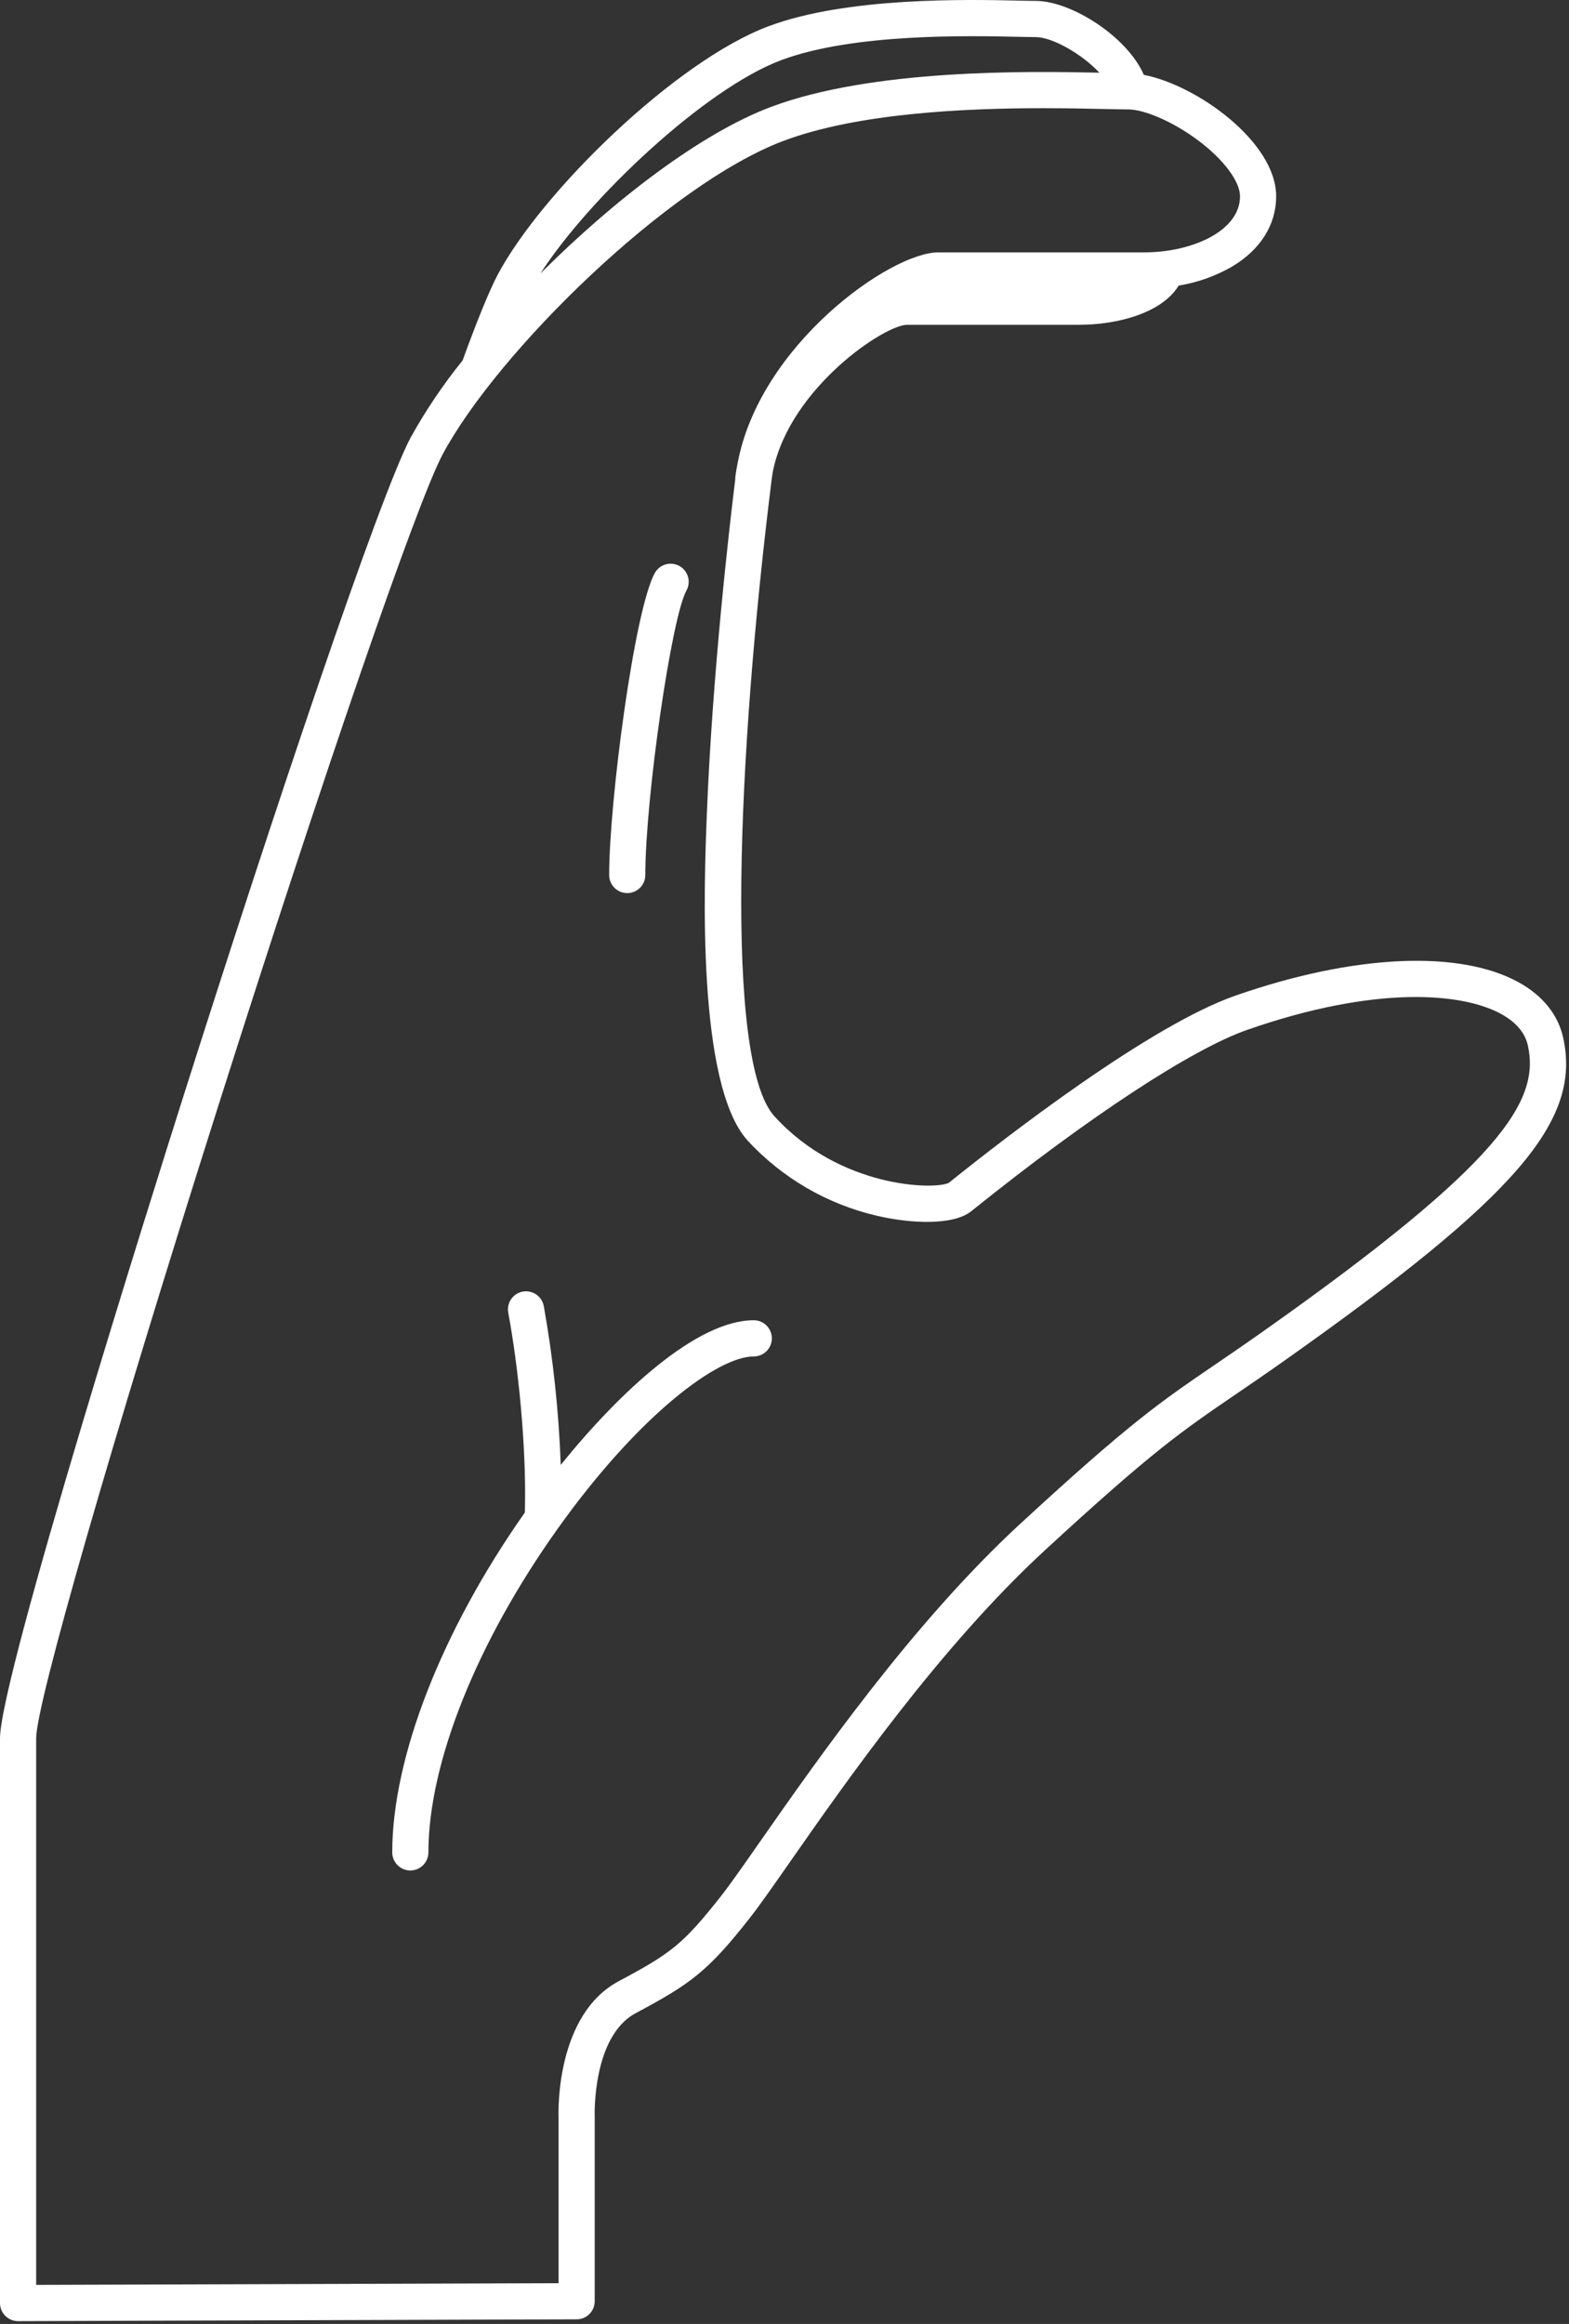 <?xml version="1.0" encoding="UTF-8"?>
<svg width="208px" height="308px" viewBox="0 0 208 308" version="1.1" xmlns="http://www.w3.org/2000/svg" xmlns:xlink="http://www.w3.org/1999/xlink">
    <rect x="0" y="0" width="208" height="308" fill="#333333" stroke="none"/>
    <!-- Generator: Sketch 57.1 (83088) - https://sketch.com -->
    <title>noun_Sign Language_2029097</title>
    <desc>Created with Sketch.</desc>
    <g id="Gestures" stroke="none" stroke-width="1" fill="none" fill-rule="evenodd">
        <g id="Desktop" transform="translate(-714, -84)">
            <g id="noun_Sign-Language_2029097" transform="translate(714, 84)">
                <g id="Group">
                    <path d="M102.2,14.173 C115.653,9.123 136.225,9.428 145.744,9.635 C143.466,7.186 139.52,4.918 137.308,4.918 C136.756,4.918 135.966,4.9 134.983,4.879 C128.431,4.735 113.091,4.396 103.548,7.978 C93.446,11.771 78.092,26.252 71.642,36.249 C81.345,26.549 92.91,17.66 102.2,14.173 Z" id="Path"></path>
                    <path d="M199.068,134.42 C193.907,131.54 182.358,130.564 165.414,136.463 C158.058,139.012 144.436,147.942 128.973,160.353 L128.741,160.538 C126.386,162.424 120.752,162.189 116.211,161.12 C109.645,159.588 103.688,156.12 99.111,151.163 C92.303,143.667 93.353,116.88 93.698,108.077 C94.433,89.307 96.686,69.881 97.475,63.49 C97.471,63.384 97.473,63.279 97.483,63.174 C97.556,62.587 97.658,62.013 97.775,61.446 C100.671,45.744 118.039,33.45 124.369,33.45 L151.687,33.45 C157.93,33.45 164.387,30.669 164.387,26.014 C164.387,24.047 162.224,21.151 158.876,18.638 C155.63,16.202 151.787,14.5 149.53,14.5 C148.779,14.5 147.74,14.477 146.425,14.448 C144.306,14.401 141.505,14.34 138.293,14.34 C128.095,14.34 113.747,14.962 103.883,18.665 C88.628,24.391 65.891,46.687 58.668,60.245 C55.269,66.625 43.021,102.191 28.883,146.738 C14.699,191.429 4.793,225.827 4.793,230.388 L4.793,302.822 L74.046,302.598 L74.046,280.564 C74.012,279.503 73.79,266.97 82.025,262.573 C88.9,258.903 90.532,257.728 95.646,251.214 C96.819,249.719 98.571,247.21 100.789,244.034 C108.348,233.211 120.999,215.096 135.206,201.997 C149.763,188.575 153.779,185.836 161.07,180.863 C162.922,179.6 165.021,178.168 167.558,176.375 C199.083,154.1 204.175,145.898 202.546,138.556 C202.177,136.894 201.006,135.503 199.068,134.42 Z M86.808,75.943 C87.224,75.194 88.007,74.723 88.863,74.709 C89.719,74.695 90.518,75.139 90.958,75.874 C91.399,76.609 91.414,77.523 90.998,78.272 C89.012,81.852 85.548,105.807 85.548,115.967 C85.548,117.292 84.476,118.366 83.152,118.366 C81.829,118.366 80.756,117.292 80.756,115.967 C80.756,106.343 84.085,80.85 86.808,75.943 Z M99.926,179.774 C95.132,179.774 84.714,187.546 74.077,202.401 C74.023,202.476 73.971,202.551 73.917,202.627 L73.914,202.631 C63.19,217.678 56.793,233.686 56.793,245.5 C56.793,246.825 55.72,247.899 54.396,247.899 C53.073,247.899 52,246.825 52,245.5 C52,232.889 58.561,216.113 69.582,200.455 C69.818,191.577 68.662,180.837 67.378,173.98 C67.22,173.137 67.523,172.275 68.173,171.717 C68.822,171.159 69.72,170.99 70.528,171.275 C71.335,171.559 71.93,172.253 72.088,173.095 C73.33,180.051 74.081,187.086 74.337,194.148 C82.222,184.389 92.398,174.977 99.926,174.977 C101.25,174.977 102.323,176.051 102.323,177.375 C102.323,178.7 101.25,179.774 99.926,179.774 Z" id="Shape"></path>
                    <path d="M207.224,137.515 C206.555,134.502 204.542,131.983 201.402,130.23 C193.542,125.842 179.501,126.479 163.843,131.931 C152.538,135.848 133.594,150.494 125.975,156.609 L125.788,156.759 C124.017,157.708 111.371,157.53 102.658,147.936 C96.039,140.648 97.711,100.273 102.304,63.492 C102.353,63.103 102.417,62.717 102.487,62.332 C104.8,51.371 117.268,43.045 120.262,43.045 L143.064,43.045 C148.281,43.045 154.077,41.427 156.254,37.851 C158.748,37.445 161.147,36.592 163.337,35.331 C167.105,33.084 169.18,29.775 169.18,26.014 C169.18,18.841 158.719,11.295 151.637,9.924 C149.446,4.856 142.002,0.12 137.308,0.12 C136.781,0.12 136.026,0.103 135.088,0.083 C128.26,-0.07 112.273,-0.421 101.865,3.486 C89.514,8.123 71.816,25.45 65.992,36.383 C64.924,38.385 63.228,42.53 61.327,47.772 C58.74,50.971 56.435,54.389 54.438,57.988 C50.309,65.739 36.334,107.418 24.315,145.285 C20.255,158.079 0,222.308 0,230.388 L0,305.229 C0,305.865 0.252,306.475 0.702,306.925 C1.151,307.375 1.761,307.628 2.396,307.628 L2.404,307.628 L76.45,307.388 C77.771,307.383 78.839,306.311 78.839,304.989 L78.839,280.522 C78.839,280.492 78.838,280.459 78.837,280.43 C78.833,280.325 78.518,269.883 84.28,266.807 C91.566,262.917 93.836,261.285 99.414,254.178 C100.67,252.578 102.456,250.021 104.717,246.783 C112.164,236.12 124.628,218.272 138.453,205.526 C152.752,192.342 156.665,189.673 163.768,184.828 C165.636,183.554 167.753,182.11 170.322,180.295 C201.059,158.576 209.681,148.581 207.224,137.515 Z M103.548,7.978 C113.091,4.396 128.431,4.735 134.983,4.879 C135.966,4.9 136.756,4.918 137.308,4.918 C139.52,4.918 143.466,7.186 145.744,9.635 C136.225,9.428 115.653,9.123 102.2,14.173 C92.91,17.66 81.345,26.549 71.642,36.249 C78.092,26.252 93.446,11.771 103.548,7.978 Z M167.558,176.375 C165.021,178.168 162.922,179.6 161.07,180.863 C153.779,185.836 149.763,188.575 135.206,201.997 C120.999,215.096 108.348,233.211 100.789,244.034 C98.571,247.21 96.819,249.719 95.646,251.214 C90.532,257.728 88.9,258.903 82.025,262.573 C73.79,266.97 74.012,279.503 74.046,280.564 L74.046,302.598 L4.793,302.822 L4.793,230.388 C4.793,225.827 14.699,191.429 28.883,146.738 C43.021,102.191 55.269,66.625 58.668,60.245 C65.891,46.687 88.628,24.391 103.883,18.665 C113.747,14.962 128.095,14.34 138.293,14.34 C141.505,14.34 144.306,14.401 146.425,14.448 C147.74,14.477 148.779,14.5 149.53,14.5 C151.787,14.5 155.63,16.202 158.876,18.638 C162.224,21.151 164.387,24.047 164.387,26.014 C164.387,30.669 157.93,33.45 151.687,33.45 L124.369,33.45 C118.039,33.45 100.671,45.744 97.775,61.446 C97.658,62.013 97.556,62.588 97.483,63.174 C97.473,63.279 97.471,63.384 97.475,63.49 C96.686,69.881 94.433,89.307 93.698,108.077 C93.353,116.88 92.303,143.667 99.111,151.163 C103.688,156.12 109.645,159.588 116.211,161.12 C120.752,162.189 126.386,162.424 128.741,160.538 L128.973,160.353 C144.436,147.942 158.058,139.012 165.414,136.464 C182.358,130.564 193.907,131.54 199.068,134.42 C201.006,135.503 202.177,136.894 202.546,138.556 C204.175,145.898 199.083,154.1 167.558,176.375 Z" id="Shape" fill="#FFFFFF" fill-rule="nonzero"></path>
                    <path d="M99.926,174.977 C92.398,174.977 82.222,184.39 74.337,194.148 C74.081,187.086 73.33,180.051 72.088,173.095 C71.93,172.253 71.335,171.559 70.528,171.275 C69.72,170.99 68.822,171.159 68.173,171.717 C67.523,172.275 67.22,173.137 67.378,173.98 C68.662,180.837 69.818,191.577 69.582,200.455 C58.561,216.113 52,232.889 52,245.5 C52,246.825 53.073,247.899 54.396,247.899 C55.72,247.899 56.793,246.825 56.793,245.5 C56.793,233.686 63.19,217.678 73.914,202.631 L73.917,202.627 C73.971,202.551 74.023,202.476 74.077,202.401 C84.714,187.546 95.132,179.774 99.926,179.774 C101.25,179.774 102.323,178.7 102.323,177.375 C102.323,176.051 101.25,174.977 99.926,174.977 Z" id="Path" fill="#FFFFFF" fill-rule="nonzero"></path>
                    <path d="M83.152,118.366 C83.788,118.366 84.397,118.113 84.847,117.664 C85.296,117.214 85.548,116.603 85.548,115.967 C85.548,105.807 89.012,81.852 90.998,78.272 C91.414,77.523 91.399,76.609 90.958,75.874 C90.518,75.139 89.719,74.695 88.863,74.709 C88.007,74.723 87.224,75.194 86.808,75.943 C84.085,80.85 80.756,106.343 80.756,115.967 C80.756,116.603 81.008,117.214 81.458,117.664 C81.907,118.113 82.517,118.366 83.152,118.366 Z" id="Path" fill="#FFFFFF" fill-rule="nonzero"></path>
                </g>
            </g>
        </g>
    </g>
</svg>